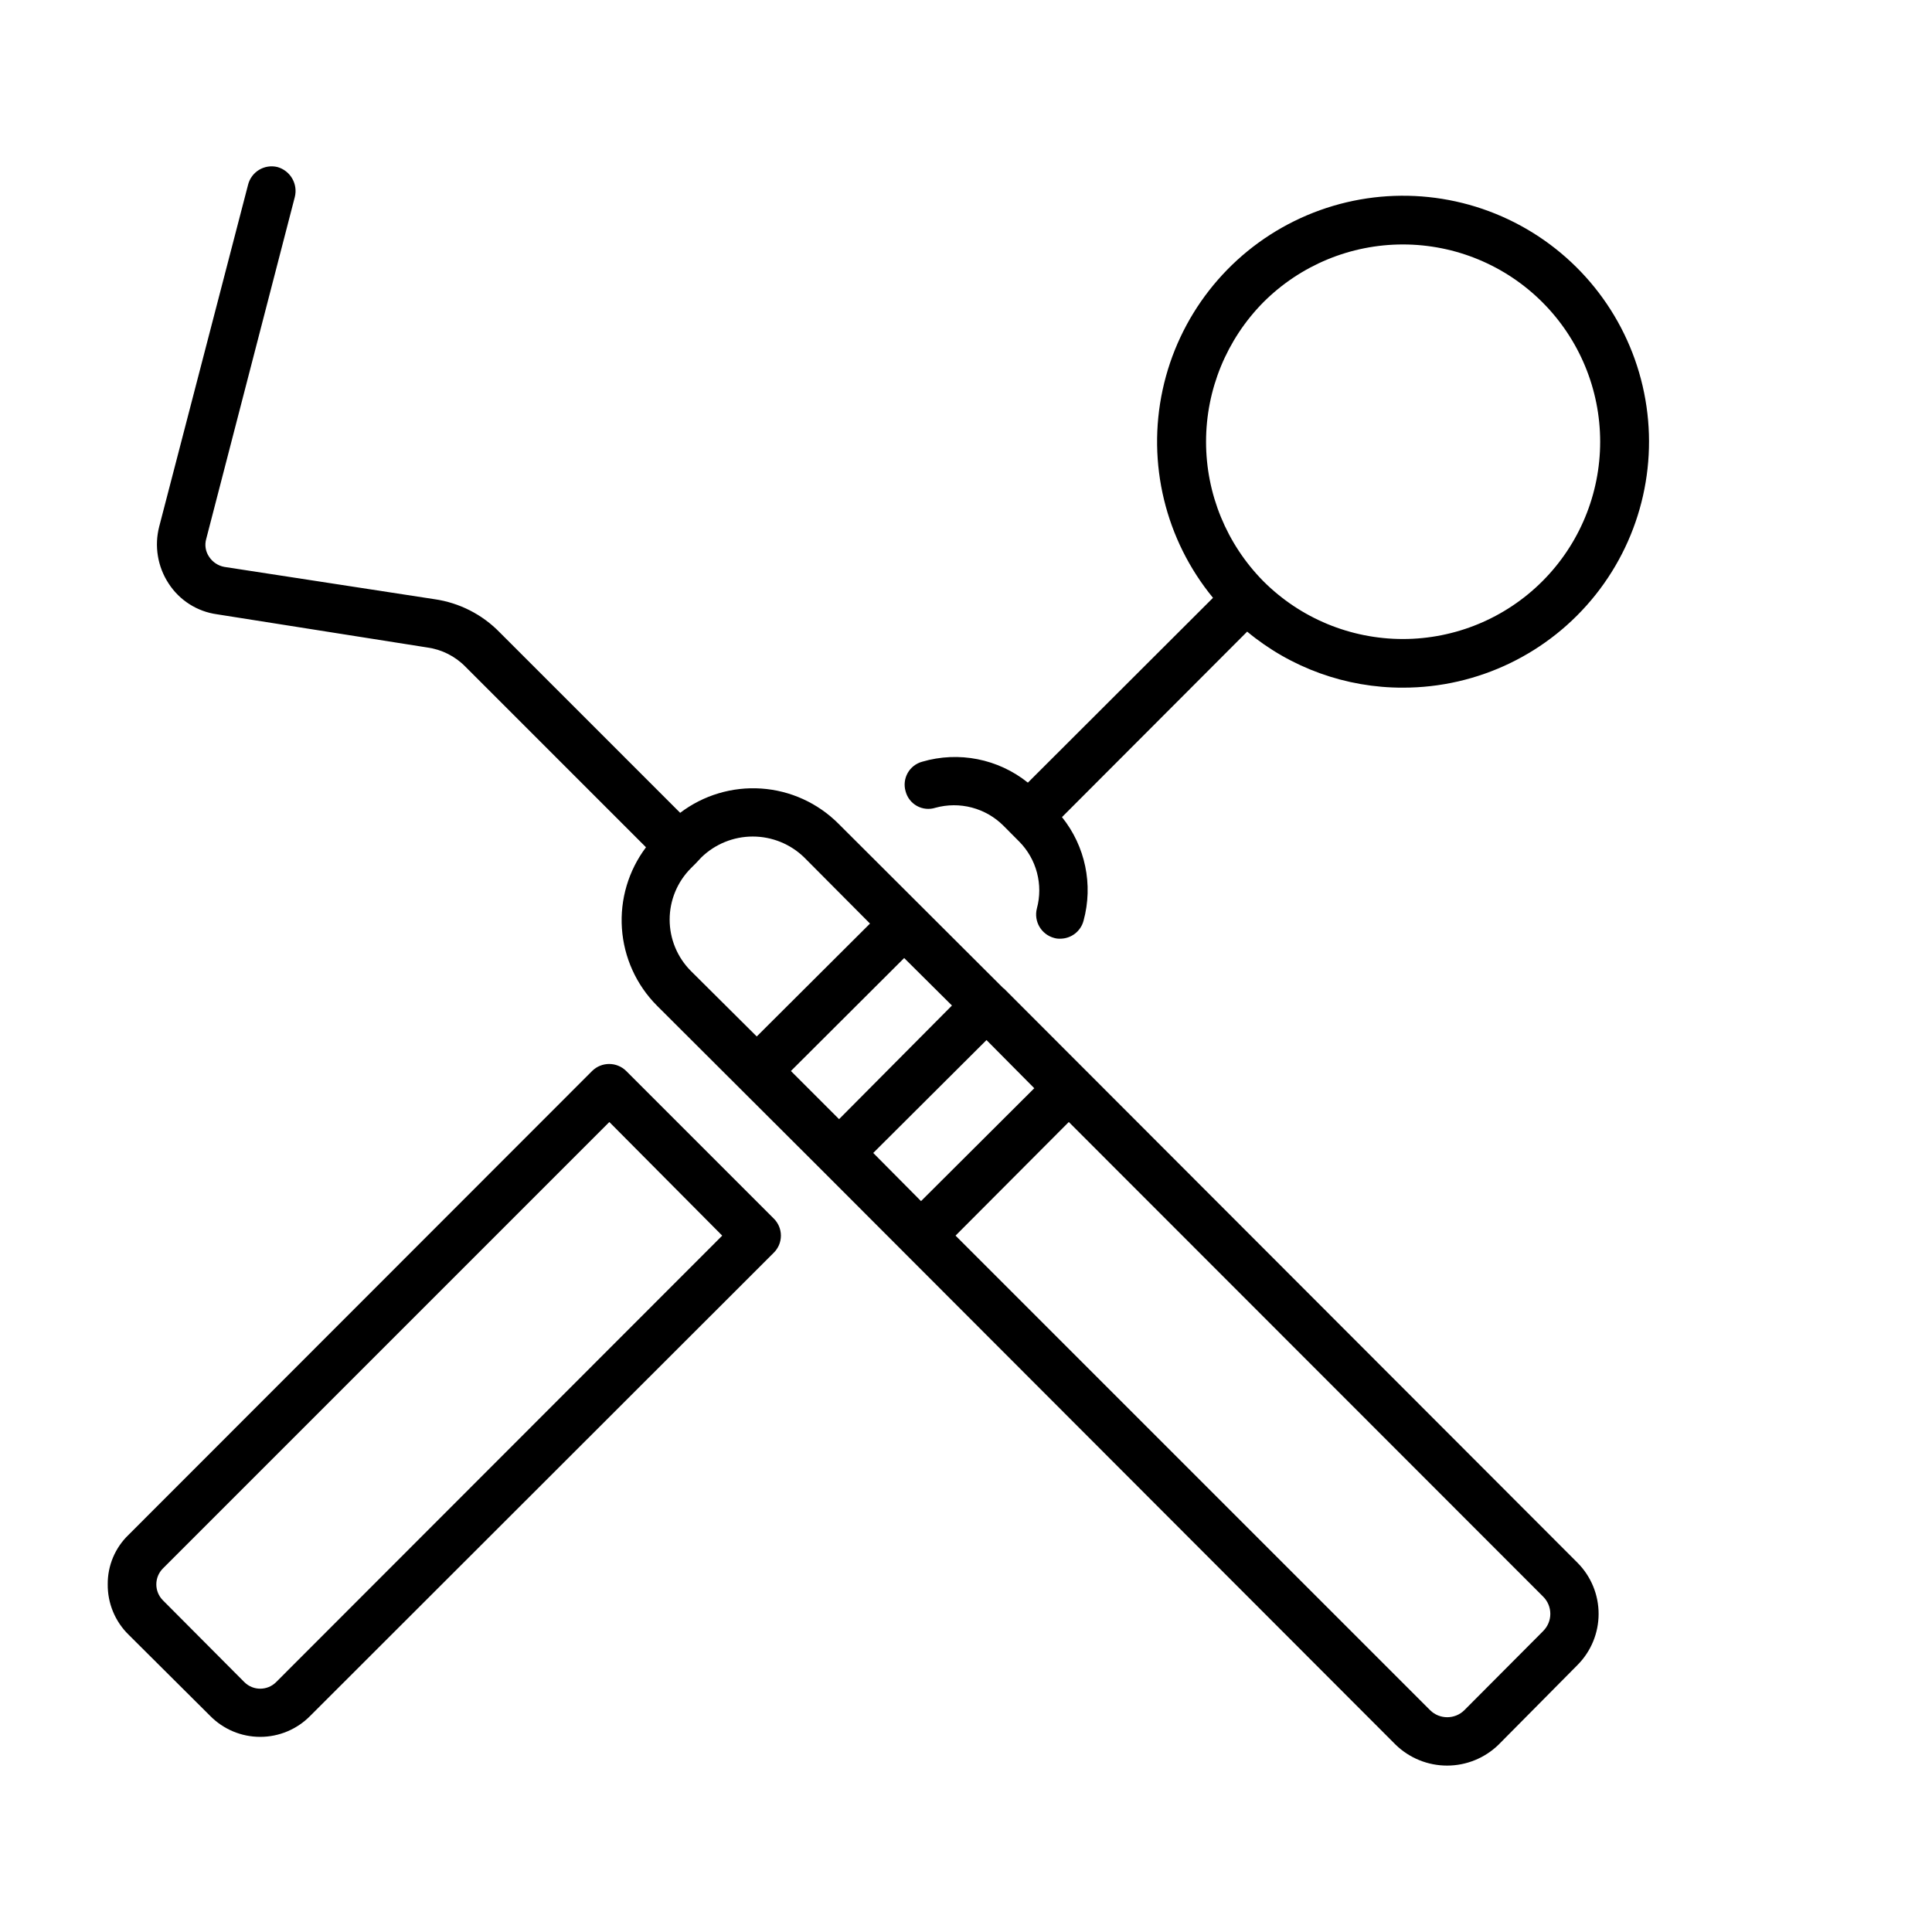 <?xml version="1.0" encoding="UTF-8"?>
<svg width="100pt" height="100pt" version="1.1" viewBox="100 50 550 460"  xmlns="http://www.w3.org/2000/svg" xmlns:xlink="http://www.w3.org/1999/xlink">
 <g>
  <path d="m366.31 234.95c3.391-0.93 6.965-0.949 10.363-0.051 3.398 0.898 6.5 2.68 8.988 5.168l4.484 4.508v-0.004c4.949 5.004 6.867 12.262 5.031 19.055-0.934 3.668 1.254 7.402 4.906 8.387 0.562 0.168 1.152 0.238 1.738 0.211 3.121 0 5.848-2.102 6.644-5.117 2.797-10.246 0.512-21.215-6.141-29.492l52.719-52.805c12.449 10.34 28.133 15.988 44.316 15.953 21.371 0.02 41.582-9.723 54.879-26.457 13.297-16.73 18.227-38.617 13.383-59.434-4.844-20.816-18.93-38.277-38.246-47.422-19.32-9.141-41.754-8.961-60.922 0.492s-32.969 27.145-37.477 48.035c-4.508 20.891 0.773 42.695 14.34 59.211l-52.699 52.613c-8.457-6.789-19.699-9.012-30.102-5.953-1.75 0.477-3.234 1.633-4.121 3.215-0.887 1.582-1.102 3.453-0.594 5.191 0.457 1.785 1.629 3.297 3.238 4.188 1.613 0.887 3.519 1.074 5.269 0.508zm93.348-143.91c10.531-10.531 24.816-16.449 39.715-16.449 14.895 0 29.18 5.918 39.711 16.449s16.449 24.816 16.449 39.715c0 14.895-5.918 29.18-16.449 39.711-10.531 10.535-24.816 16.449-39.711 16.449-14.898 0-29.184-5.914-39.715-16.449-10.457-10.574-16.32-24.844-16.32-39.711 0-14.871 5.863-29.141 16.32-39.715zm-181.39 218.85c-2.688-2.66-7.019-2.66-9.707 0l-131.94 132.02c-3.848 3.684-6.004 8.797-5.953 14.125-0.051 5.394 2.098 10.57 5.953 14.34l23.227 23.121c3.754 3.809 8.875 5.953 14.223 5.953s10.469-2.144 14.223-5.953l131.94-131.83c1.328-1.285 2.074-3.055 2.074-4.906 0-1.848-0.746-3.617-2.074-4.902zm-99.68 173.99c-2.492 2.473-6.516 2.473-9.012 0l-23.227-23.332c-2.461-2.5-2.461-6.512 0-9.012l127.12-127.12 32.133 32.344zm207.15-197.53h-0.082l-47-46.895c-5.867-5.867-13.66-9.41-21.941-9.973-8.277-0.562-16.48 1.895-23.086 6.914l-51.379-51.379c-4.969-5.102-11.484-8.418-18.531-9.434l-59.891-9.203c-1.762-0.332-3.312-1.371-4.297-2.871-1.027-1.496-1.328-3.375-0.816-5.117l25.195-97.246v0.004c0.969-3.731-1.219-7.547-4.926-8.598-1.789-0.438-3.68-0.145-5.254 0.812-1.574 0.961-2.703 2.512-3.129 4.305l-25.281 97.242c-1.422 5.523-0.457 11.391 2.66 16.164 3.098 4.812 8.145 8.031 13.816 8.805l59.766 9.434c4.168 0.559 8.027 2.5 10.961 5.512l51.379 51.379c-4.988 6.625-7.422 14.824-6.856 23.098 0.566 8.273 4.094 16.066 9.938 21.949l46.977 46.871 163.36 163.57c3.922 3.805 9.168 5.934 14.633 5.934 5.465 0 10.711-2.129 14.633-5.934l22.516-22.723h-0.004c3.84-3.863 5.992-9.09 5.992-14.535 0-5.449-2.152-10.672-5.992-14.539zm-37.145 46.871 32.242-32.137 13.602 13.711-32.242 32.137zm-23.438-23.332 32.242-32.156 13.605 13.52-32.137 32.348zm-28.465-57.73 1.445-1.445 1.531-1.637c3.918-3.805 9.168-5.934 14.629-5.934 5.465 0 10.711 2.129 14.633 5.934l18.742 18.844-32.242 32.137-18.742-18.637 0.004 0.004c-3.879-3.887-6.055-9.148-6.055-14.633 0-5.488 2.176-10.75 6.055-14.633zm242.6 217.19-22.43 22.516c-2.695 2.66-7.031 2.66-9.727 0l-135.11-135.11 32.242-32.344 135.02 135.1c1.316 1.297 2.059 3.07 2.059 4.918s-0.742 3.617-2.059 4.914z"/>
 </g>
</svg>
